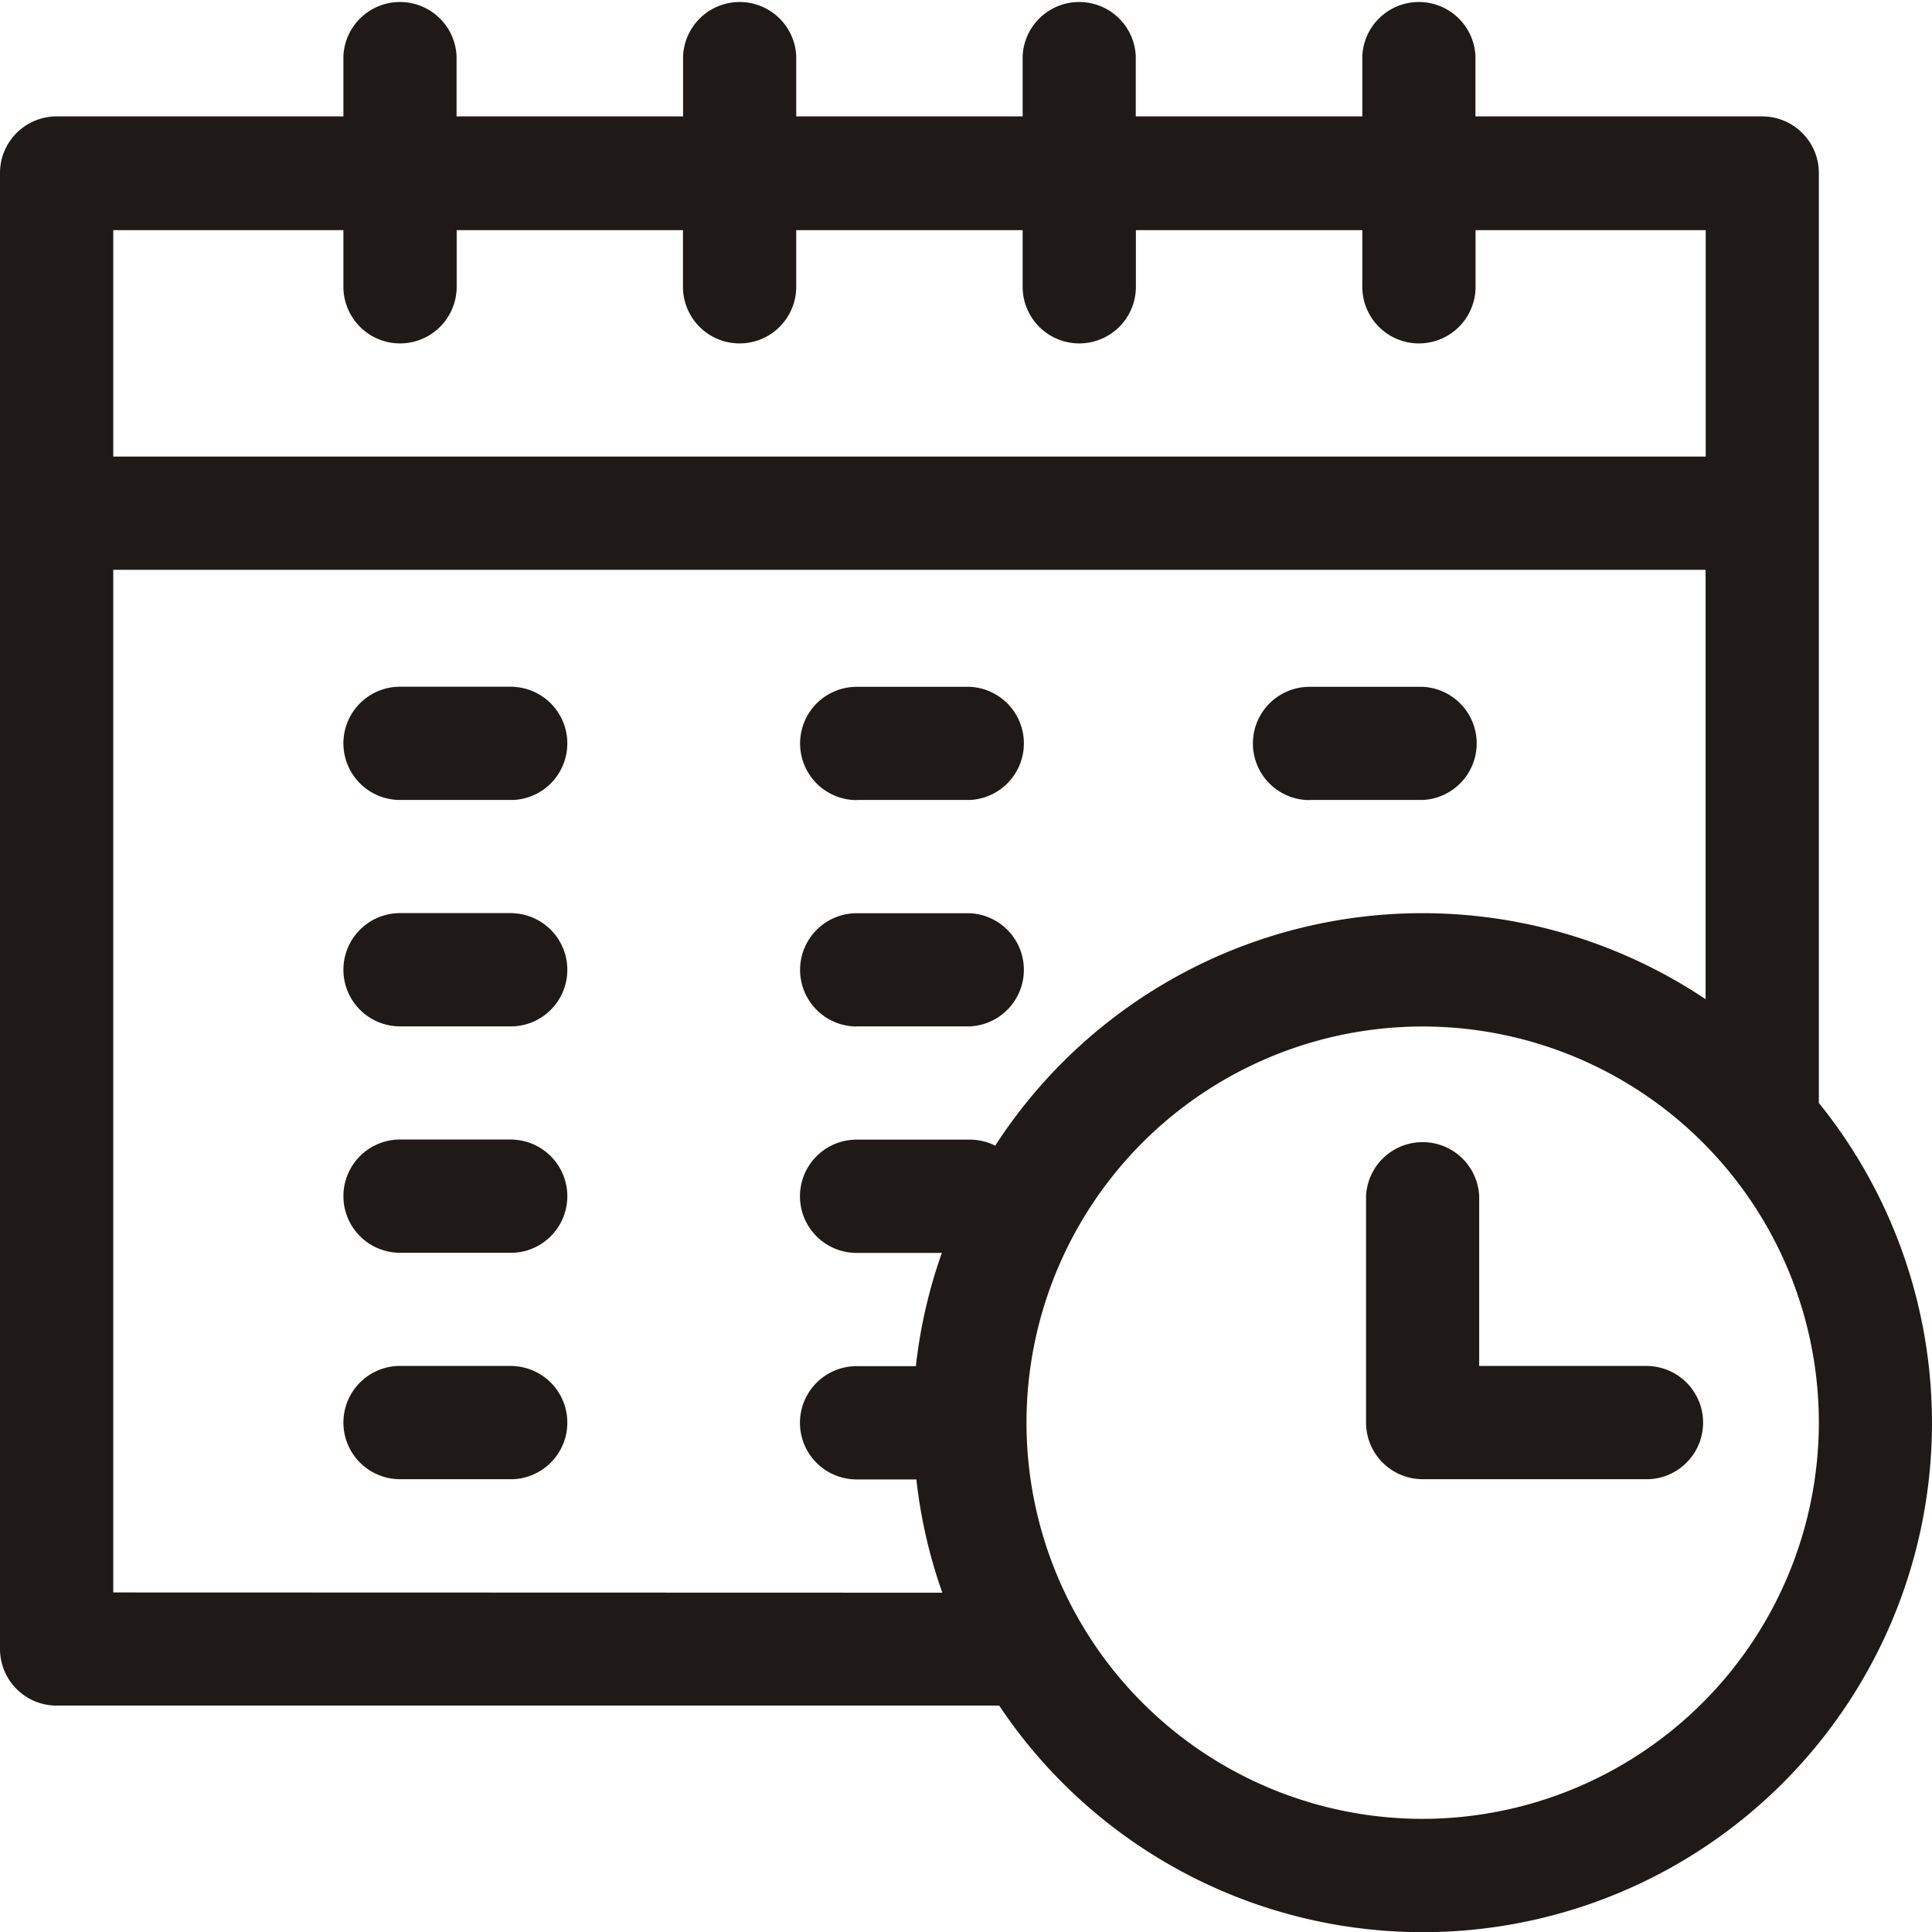 <svg id="_001-timetable" data-name="001-timetable" xmlns="http://www.w3.org/2000/svg" width="16" height="16" viewBox="0 0 16 16">
  <path id="Path_13329" data-name="Path 13329" d="M15.063,9.133v-7.7a.469.469,0,0,0-.469-.469H12.219v-.5a.469.469,0,0,0-.937,0v.5H9.406v-.5a.469.469,0,0,0-.937,0v.5H6.594v-.5a.469.469,0,0,0-.937,0v.5H3.781v-.5a.469.469,0,0,0-.937,0v.5H.469A.469.469,0,0,0,0,1.438V13.656a.469.469,0,0,0,.469.469H8.275a4.217,4.217,0,1,0,6.787-4.992ZM2.844,1.906v.469a.469.469,0,0,0,.938,0V1.906H5.656v.469a.469.469,0,0,0,.938,0V1.906H8.469v.469a.469.469,0,0,0,.938,0V1.906h1.875v.469a.469.469,0,0,0,.938,0V1.906h1.906V3.781H.938V1.906ZM.938,13.188V4.719H14.125V8.275A4.214,4.214,0,0,0,8.242,9.488a.466.466,0,0,0-.211-.05H7.094a.469.469,0,0,0,0,.938H7.8a4.184,4.184,0,0,0-.215.938H7.094a.469.469,0,0,0,0,.938h.495a4.177,4.177,0,0,0,.215.938Zm10.844,1.875a3.281,3.281,0,1,1,3.281-3.281A3.285,3.285,0,0,1,11.781,15.063Zm0,0" fill="#1f1a17"/>
  <path id="Path_13330" data-name="Path 13330" d="M364.344,303.875h-1.406v-1.406a.469.469,0,0,0-.937,0v1.875a.469.469,0,0,0,.469.469h1.875a.469.469,0,0,0,0-.937Zm0,0" transform="translate(-350.688 -292.563)" fill="#1f1a17"/>
  <path id="Path_13331" data-name="Path 13331" d="M92.406,182h-.937a.469.469,0,0,0,0,.938h.938a.469.469,0,0,0,0-.937Zm0,0" transform="translate(-88.156 -176.313)" fill="#1f1a17"/>
  <path id="Path_13332" data-name="Path 13332" d="M92.406,242h-.937a.469.469,0,0,0,0,.938h.938a.469.469,0,0,0,0-.937Zm0,0" transform="translate(-88.156 -234.438)" fill="#1f1a17"/>
  <path id="Path_13333" data-name="Path 13333" d="M92.406,302h-.937a.469.469,0,0,0,0,.938h.938a.469.469,0,0,0,0-.937Zm0,0" transform="translate(-88.156 -292.563)" fill="#1f1a17"/>
  <path id="Path_13334" data-name="Path 13334" d="M212.469,182.938h.938a.469.469,0,0,0,0-.937h-.937a.469.469,0,0,0,0,.938Zm0,0" transform="translate(-205.375 -176.313)" fill="#1f1a17"/>
  <path id="Path_13335" data-name="Path 13335" d="M212.469,242.938h.938a.469.469,0,0,0,0-.937h-.937a.469.469,0,0,0,0,.938Zm0,0" transform="translate(-205.375 -234.438)" fill="#1f1a17"/>
  <path id="Path_13336" data-name="Path 13336" d="M92.406,362h-.937a.469.469,0,0,0,0,.938h.938a.469.469,0,0,0,0-.937Zm0,0" transform="translate(-88.156 -350.688)" fill="#1f1a17"/>
  <path id="Path_13337" data-name="Path 13337" d="M332.469,182.938h.938a.469.469,0,0,0,0-.937h-.937a.469.469,0,0,0,0,.938Zm0,0" transform="translate(-321.625 -176.313)" fill="#1f1a17"/>
</svg>
